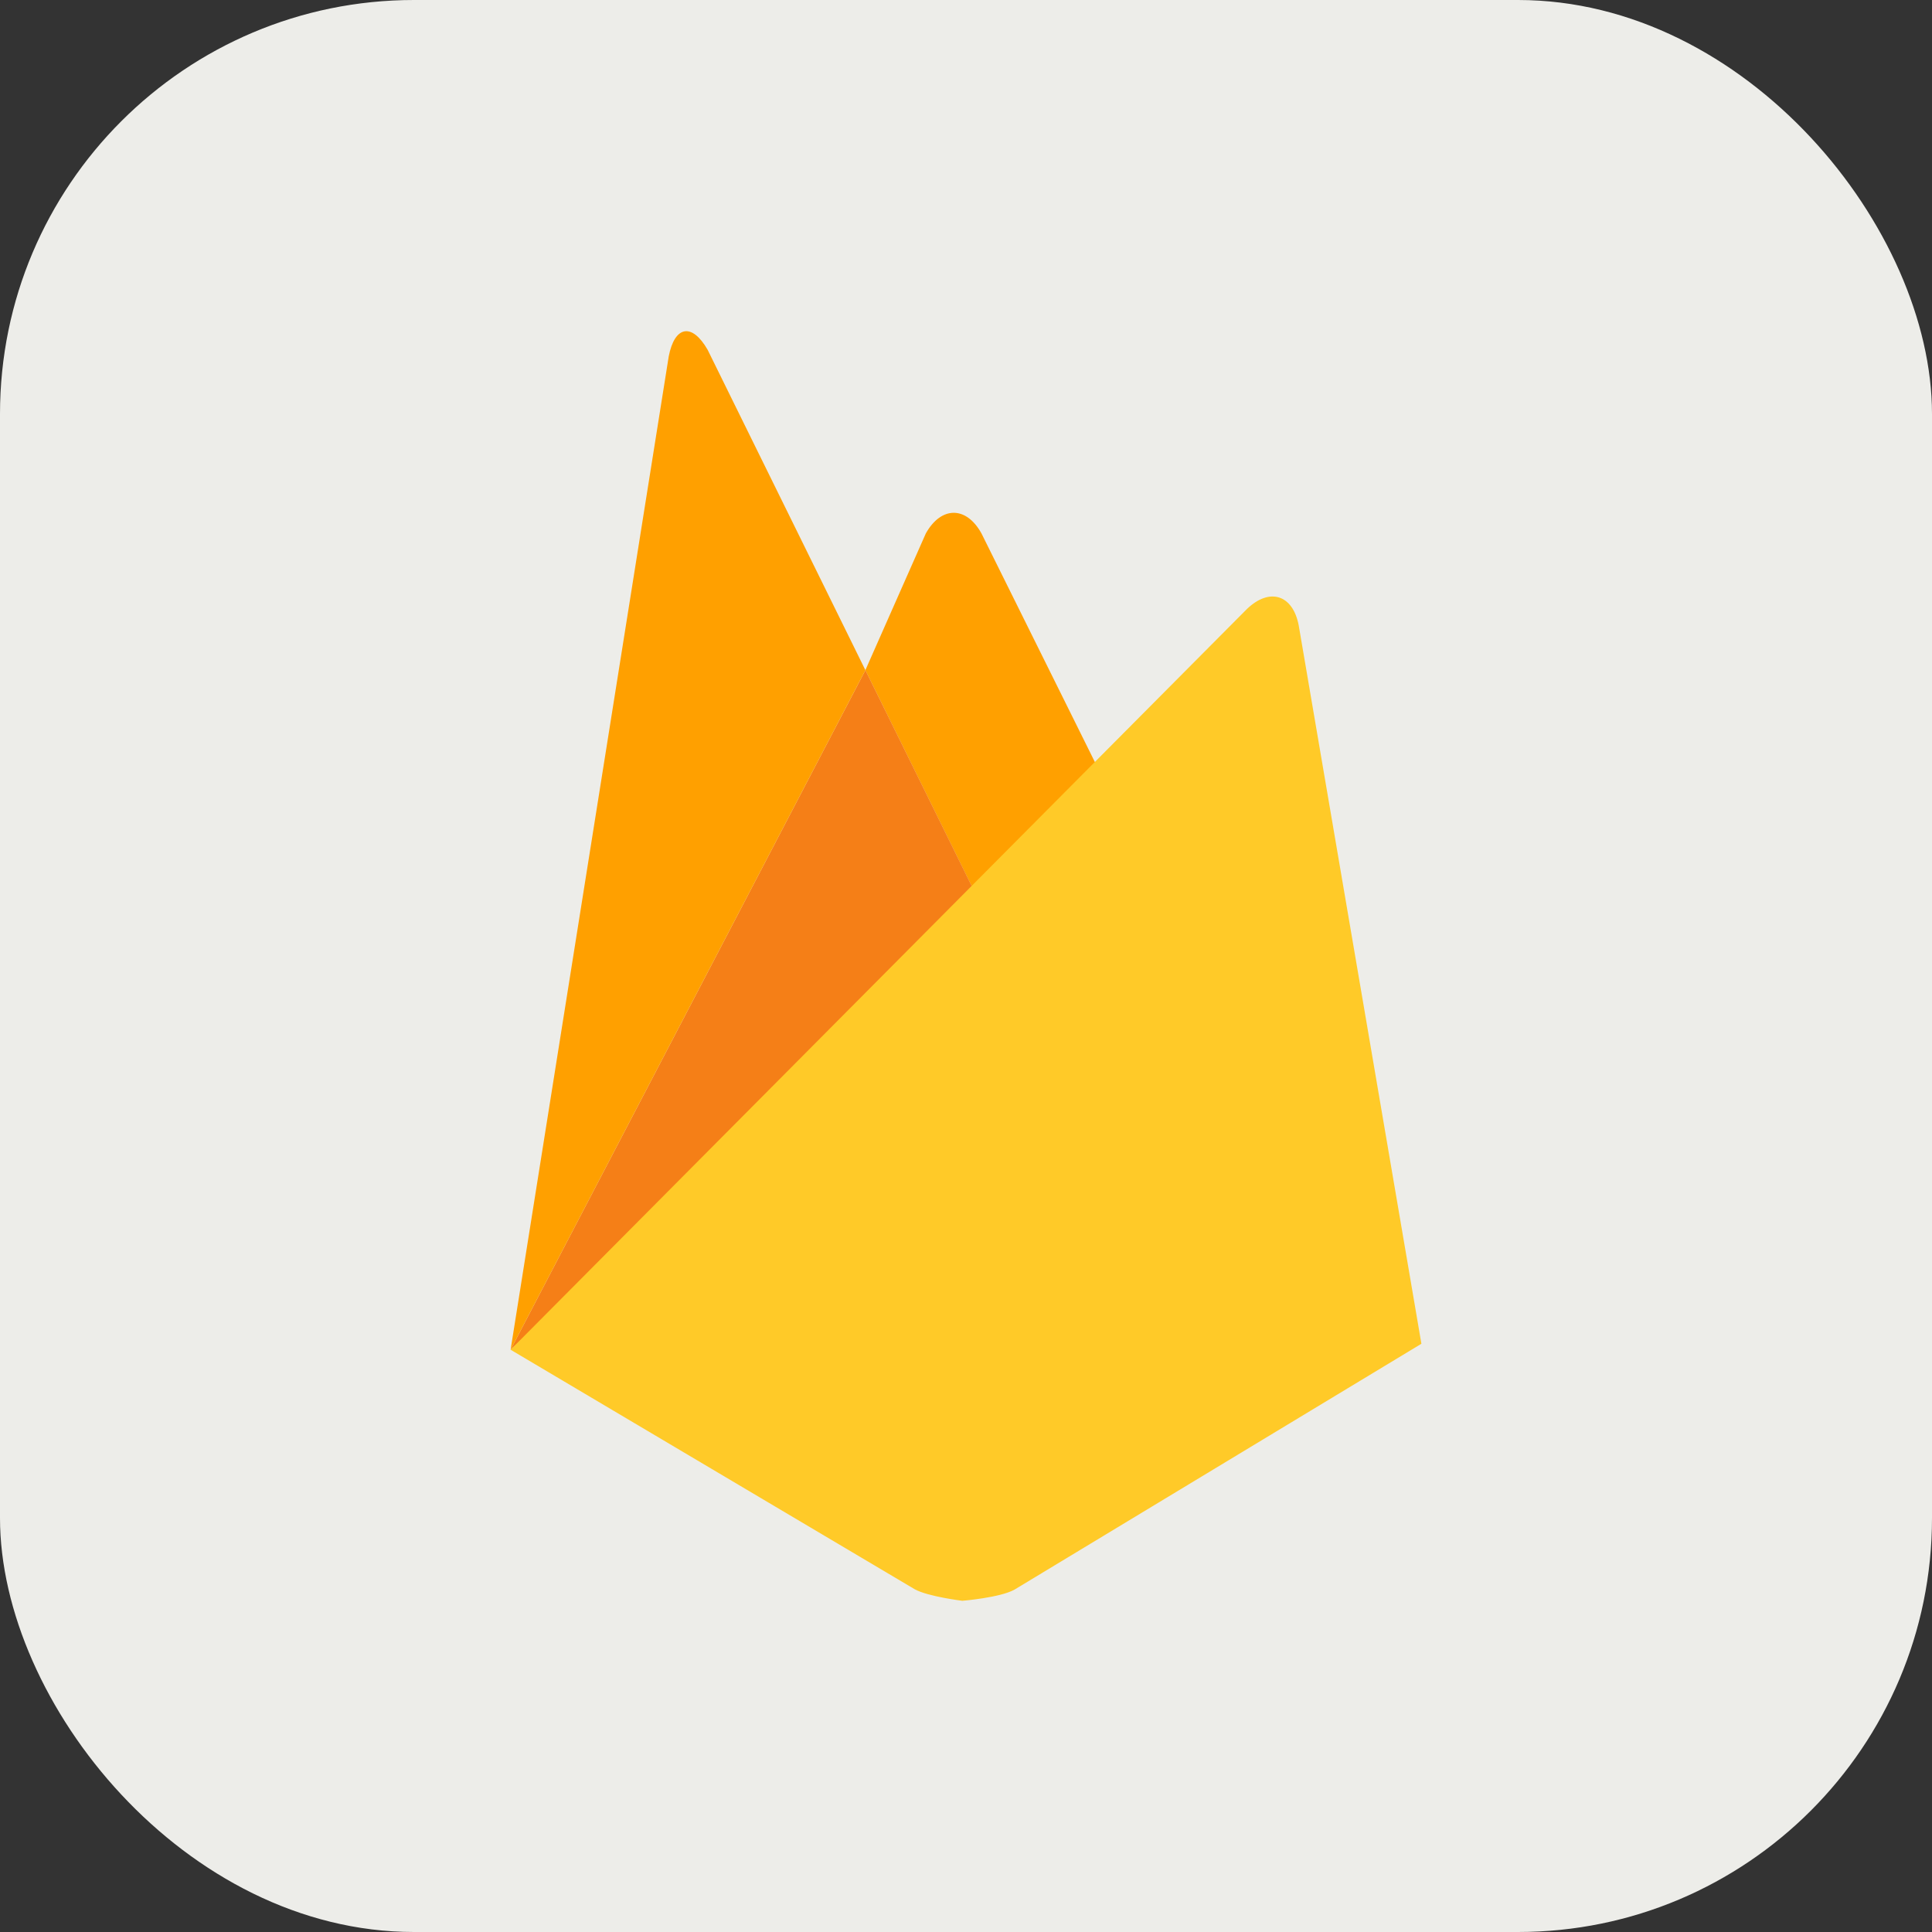 <svg width="70" height="70" viewBox="0 0 70 70" fill="none" xmlns="http://www.w3.org/2000/svg">
<rect x="0" y="0" width="70" height="70" fill="#333333" stroke="none"/>
<rect width="70" height="70" rx="15" fill="#EDEDE9"/>
<path d="M40.168 28.615L35.597 32.899L31.354 24.281L33.545 19.326C34.099 18.338 35.006 18.325 35.56 19.326L40.168 28.615Z" fill="#FFA000"/>
<path d="M35.599 32.897L18.5 48.903L31.355 24.281L35.599 32.897Z" fill="#F57F17"/>
<path d="M45.18 22.064C45.999 21.279 46.842 21.544 47.055 22.659L51.5 48.687L36.757 57.595C36.24 57.886 34.868 58 34.868 58C34.868 58 33.621 57.847 33.143 57.582L18.5 48.903L45.18 22.064Z" fill="#FFCA28"/>
<path d="M31.355 24.281L18.5 48.903L24.229 12.915C24.444 11.8 25.072 11.686 25.639 12.674L31.355 24.281Z" fill="#FFA000"/>
</svg>
